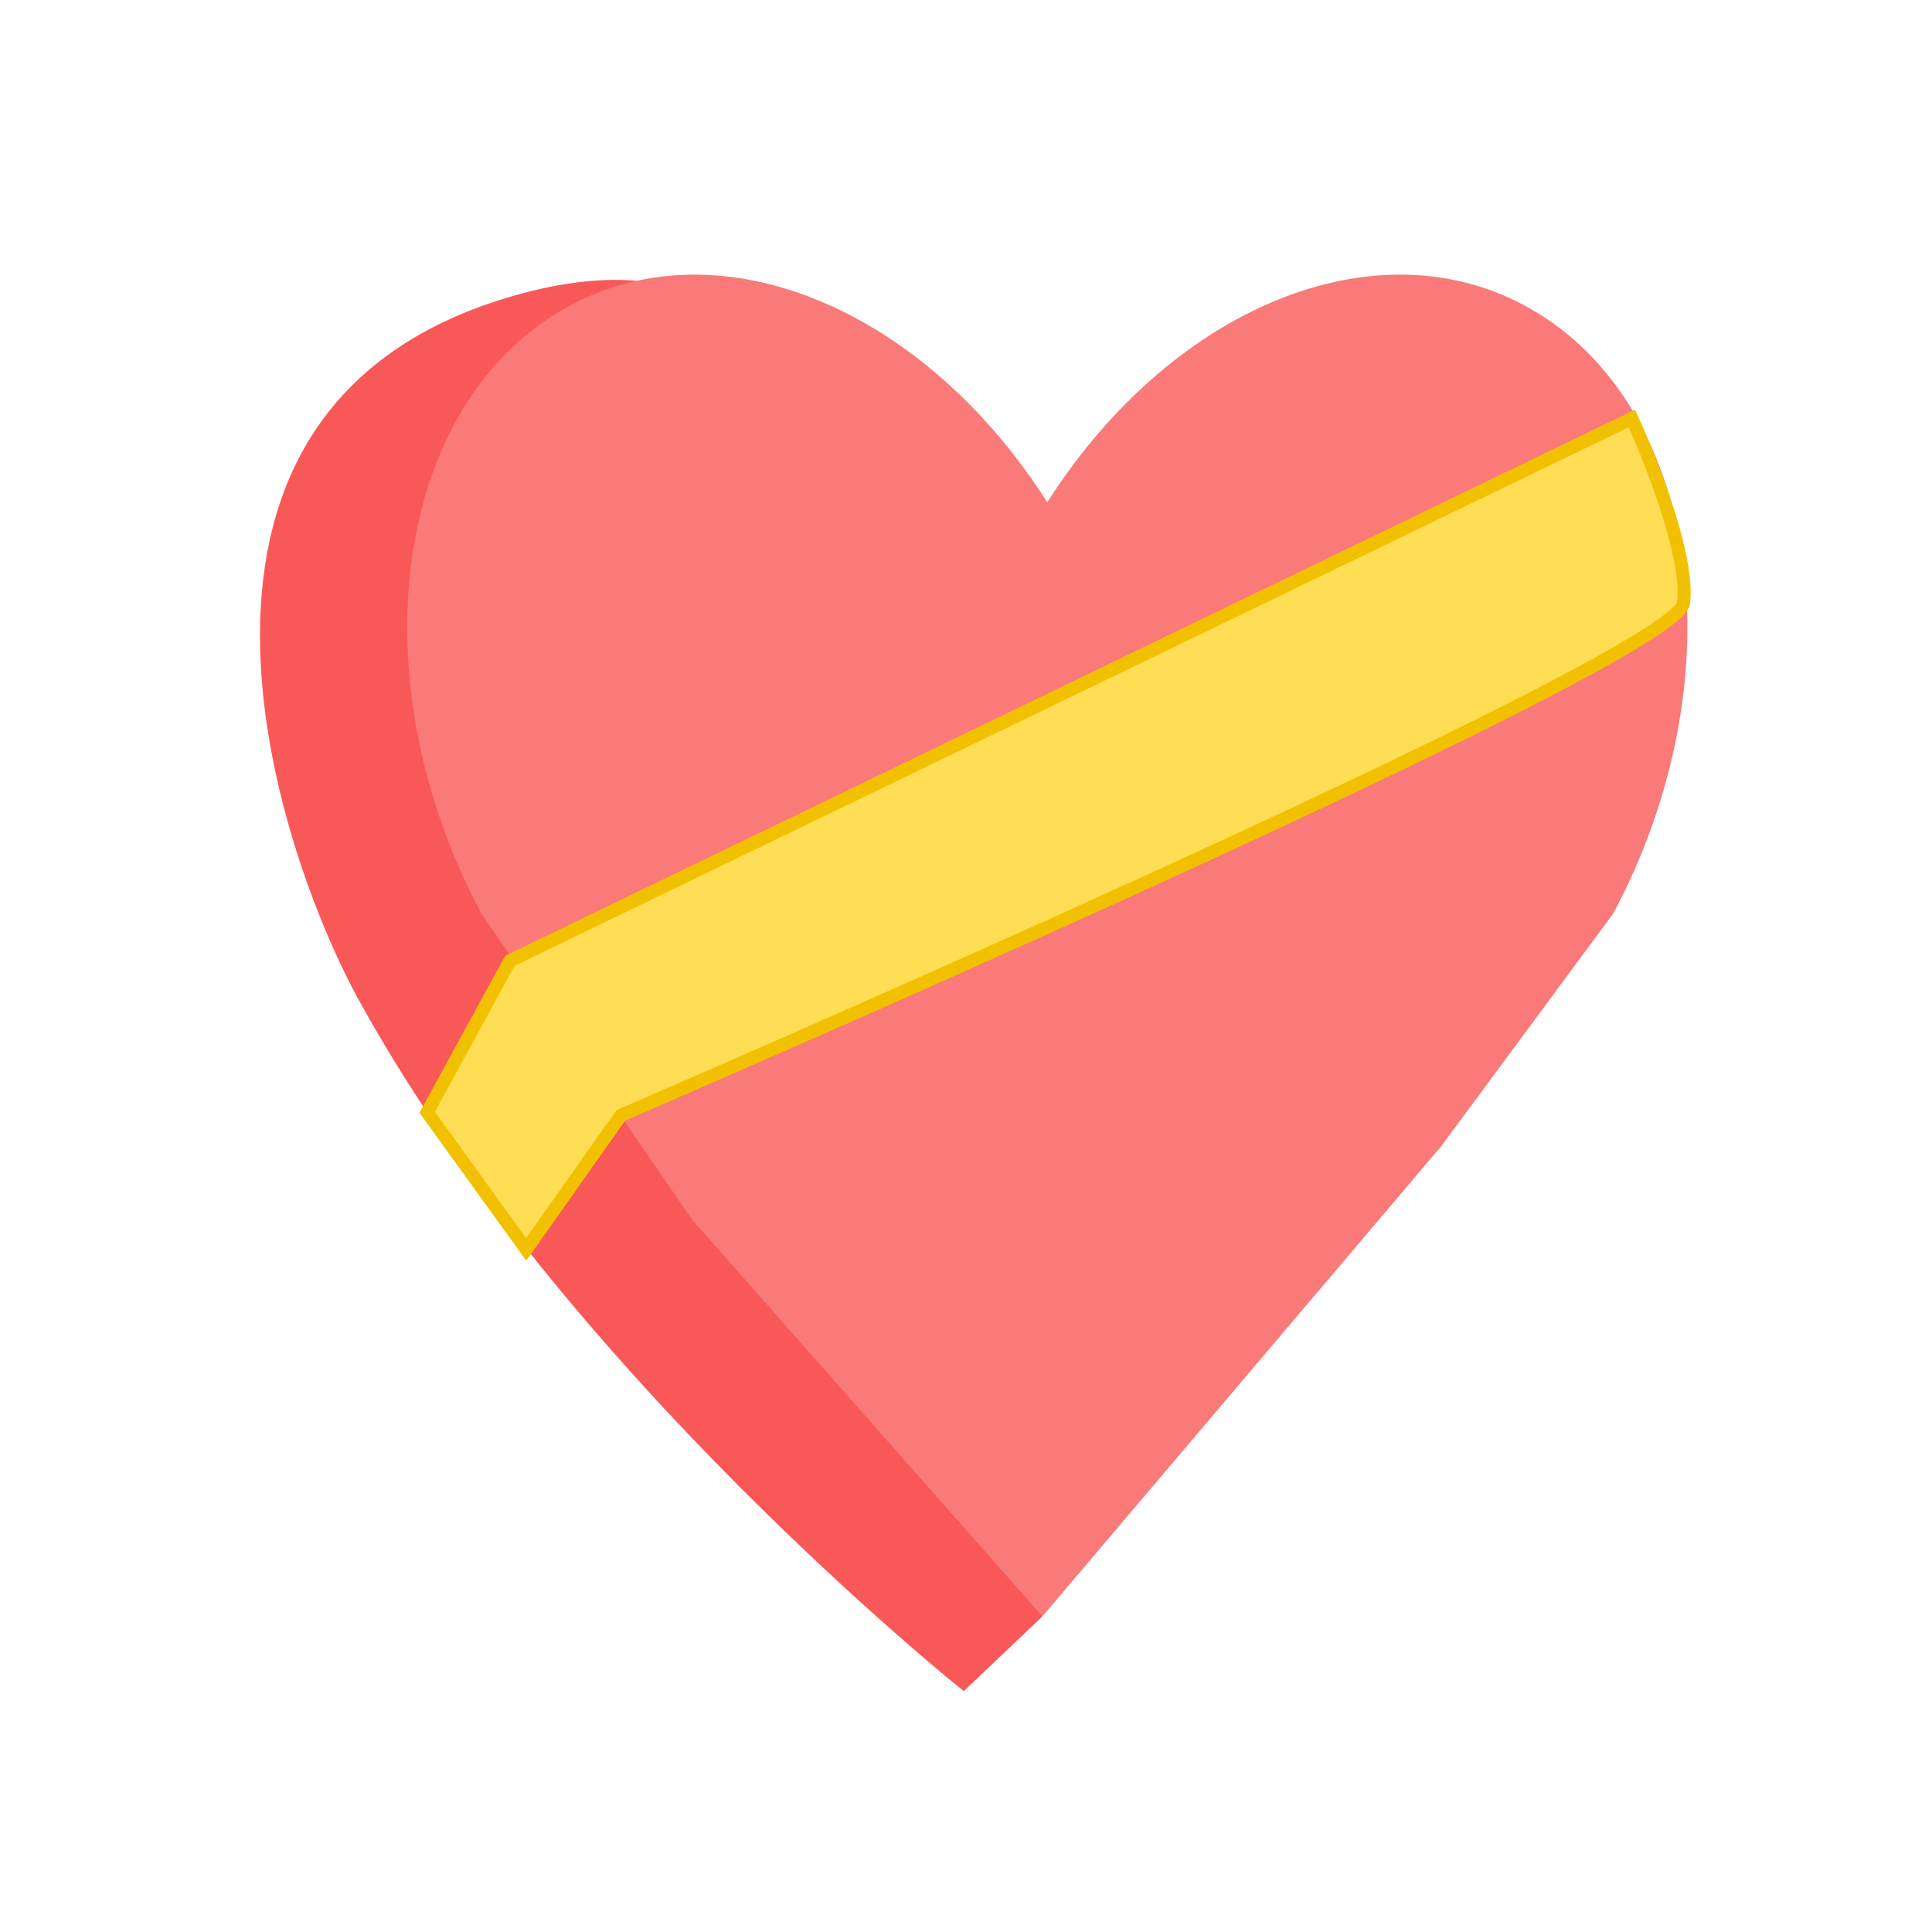 <?xml version="1.0" encoding="UTF-8" standalone="no"?>
<svg
   xmlns:dc="http://purl.org/dc/elements/1.1/"
   xmlns:cc="http://creativecommons.org/ns#"
   xmlns:rdf="http://www.w3.org/1999/02/22-rdf-syntax-ns#"
   xmlns:svg="http://www.w3.org/2000/svg"
   xmlns="http://www.w3.org/2000/svg"
   xmlns:xlink="http://www.w3.org/1999/xlink"
   xmlns:sodipodi="http://sodipodi.sourceforge.net/DTD/sodipodi-0.dtd"
   xmlns:inkscape="http://www.inkscape.org/namespaces/inkscape"
   width="130"
   height="130"
   viewBox="0 0 130 130"
   version="1.1"
   id="svg8"
   inkscape:version="1.0.1 (3bc2e813f5, 2020-09-07)"
   sodipodi:docname="floom_valentines.svg">
  <defs
     id="defs2">
    <filter
       inkscape:label="Fill Background"
       inkscape:menu="Fill and Transparency"
       inkscape:menu-tooltip="Adds a colorizable opaque background"
       style="color-interpolation-filters:sRGB"
       id="filter24">
      <feFlood
         result="result1"
         flood-color="rgb(200,55,55)"
         flood-opacity="1"
         id="feFlood12" />
      <feImage
         xlink:href=""
         result="result2"
         id="feImage14" />
      <feBlend
         result="result4"
         in2="result1"
         mode="multiply"
         id="feBlend16" />
      <feMerge
         result="result3"
         id="feMerge22">
        <feMergeNode
           in="result1"
           id="feMergeNode18" />
        <feMergeNode
           in="SourceGraphic"
           id="feMergeNode20" />
      </feMerge>
    </filter>
  </defs>
  <sodipodi:namedview
     id="base"
     pagecolor="#ffffff"
     bordercolor="#666666"
     borderopacity="1.0"
     inkscape:pageopacity="0.0"
     inkscape:pageshadow="2"
     inkscape:zoom="2.3865817"
     inkscape:cx="-31.326752"
     inkscape:cy="55.605903"
     inkscape:document-units="px"
     inkscape:current-layer="layer1"
     inkscape:document-rotation="0"
     showgrid="false"
     units="px"
     showguides="true"
     inkscape:guide-bbox="true"
     inkscape:window-width="1264"
     inkscape:window-height="681"
     inkscape:window-x="63"
     inkscape:window-y="20"
     inkscape:window-maximized="0">
    <sodipodi:guide
       position="13.153,140.445"
       orientation="0,-1"
       id="guide851" />
  </sodipodi:namedview>
  <g
     inkscape:label="Layer 1"
     inkscape:groupmode="layer"
     id="layer1">
    <g
       id="g1045"
       transform="matrix(1.695,0,0,1.833,-12.804,-24.622)">
      <path
         style="font-variation-settings:normal;opacity:1;vector-effect:none;fill:#f95858;fill-opacity:1;stroke:none;stroke-width:2.527px;stroke-linecap:butt;stroke-linejoin:miter;stroke-miterlimit:4;stroke-dasharray:none;stroke-dashoffset:0;stroke-opacity:1;stop-color:#000000;stop-opacity:1"
         d="m 40.102,39.257 c 0,0 3.371,-19.043 -12.103,-14.981 -15.474,4.062 -9.461,20.393 -6.191,25.885 8.146,13.682 24.006,25.351 24.006,25.351 l 3.121,-2.742 z"
         id="path1025"
         sodipodi:nodetypes="cssccc" />
      <path
         id="rect853-2"
         style="opacity:1;fill:#fa7979;fill-opacity:1;stroke-width:2.455;paint-order:markers fill stroke"
         d="m 34.855,23.518 c -1.848,0.041 -3.638,0.508 -5.262,1.445 -6.496,3.75 -7.801,13.569 -2.926,22.014 L 35.042,58.221 48.935,72.769 64.764,55.513 71.59,46.977 C 76.465,38.532 75.16,28.713 68.664,24.963 62.585,21.453 54.179,24.539 49.129,31.871 45.428,26.498 39.925,23.405 34.855,23.518 Z"
         sodipodi:nodetypes="sscccccscs" />
    </g>
    <path
       style="font-variation-settings:normal;opacity:1;vector-effect:none;fill:#ffdd55;fill-opacity:1;stroke:#f1c100;stroke-width:0.881;stroke-linecap:butt;stroke-linejoin:miter;stroke-miterlimit:4;stroke-dasharray:none;stroke-dashoffset:0;stroke-opacity:1;stop-color:#000000;stop-opacity:1"
       d="M 28.743,74.84 34.315,64.645 109.806,28.157 c 0,0 3.94,8.525 3.477,12.411 -0.464,3.886 -71.503,34.476 -71.503,34.476 l -6.374,9.026 z"
       id="path1047" />
  </g>
</svg>
